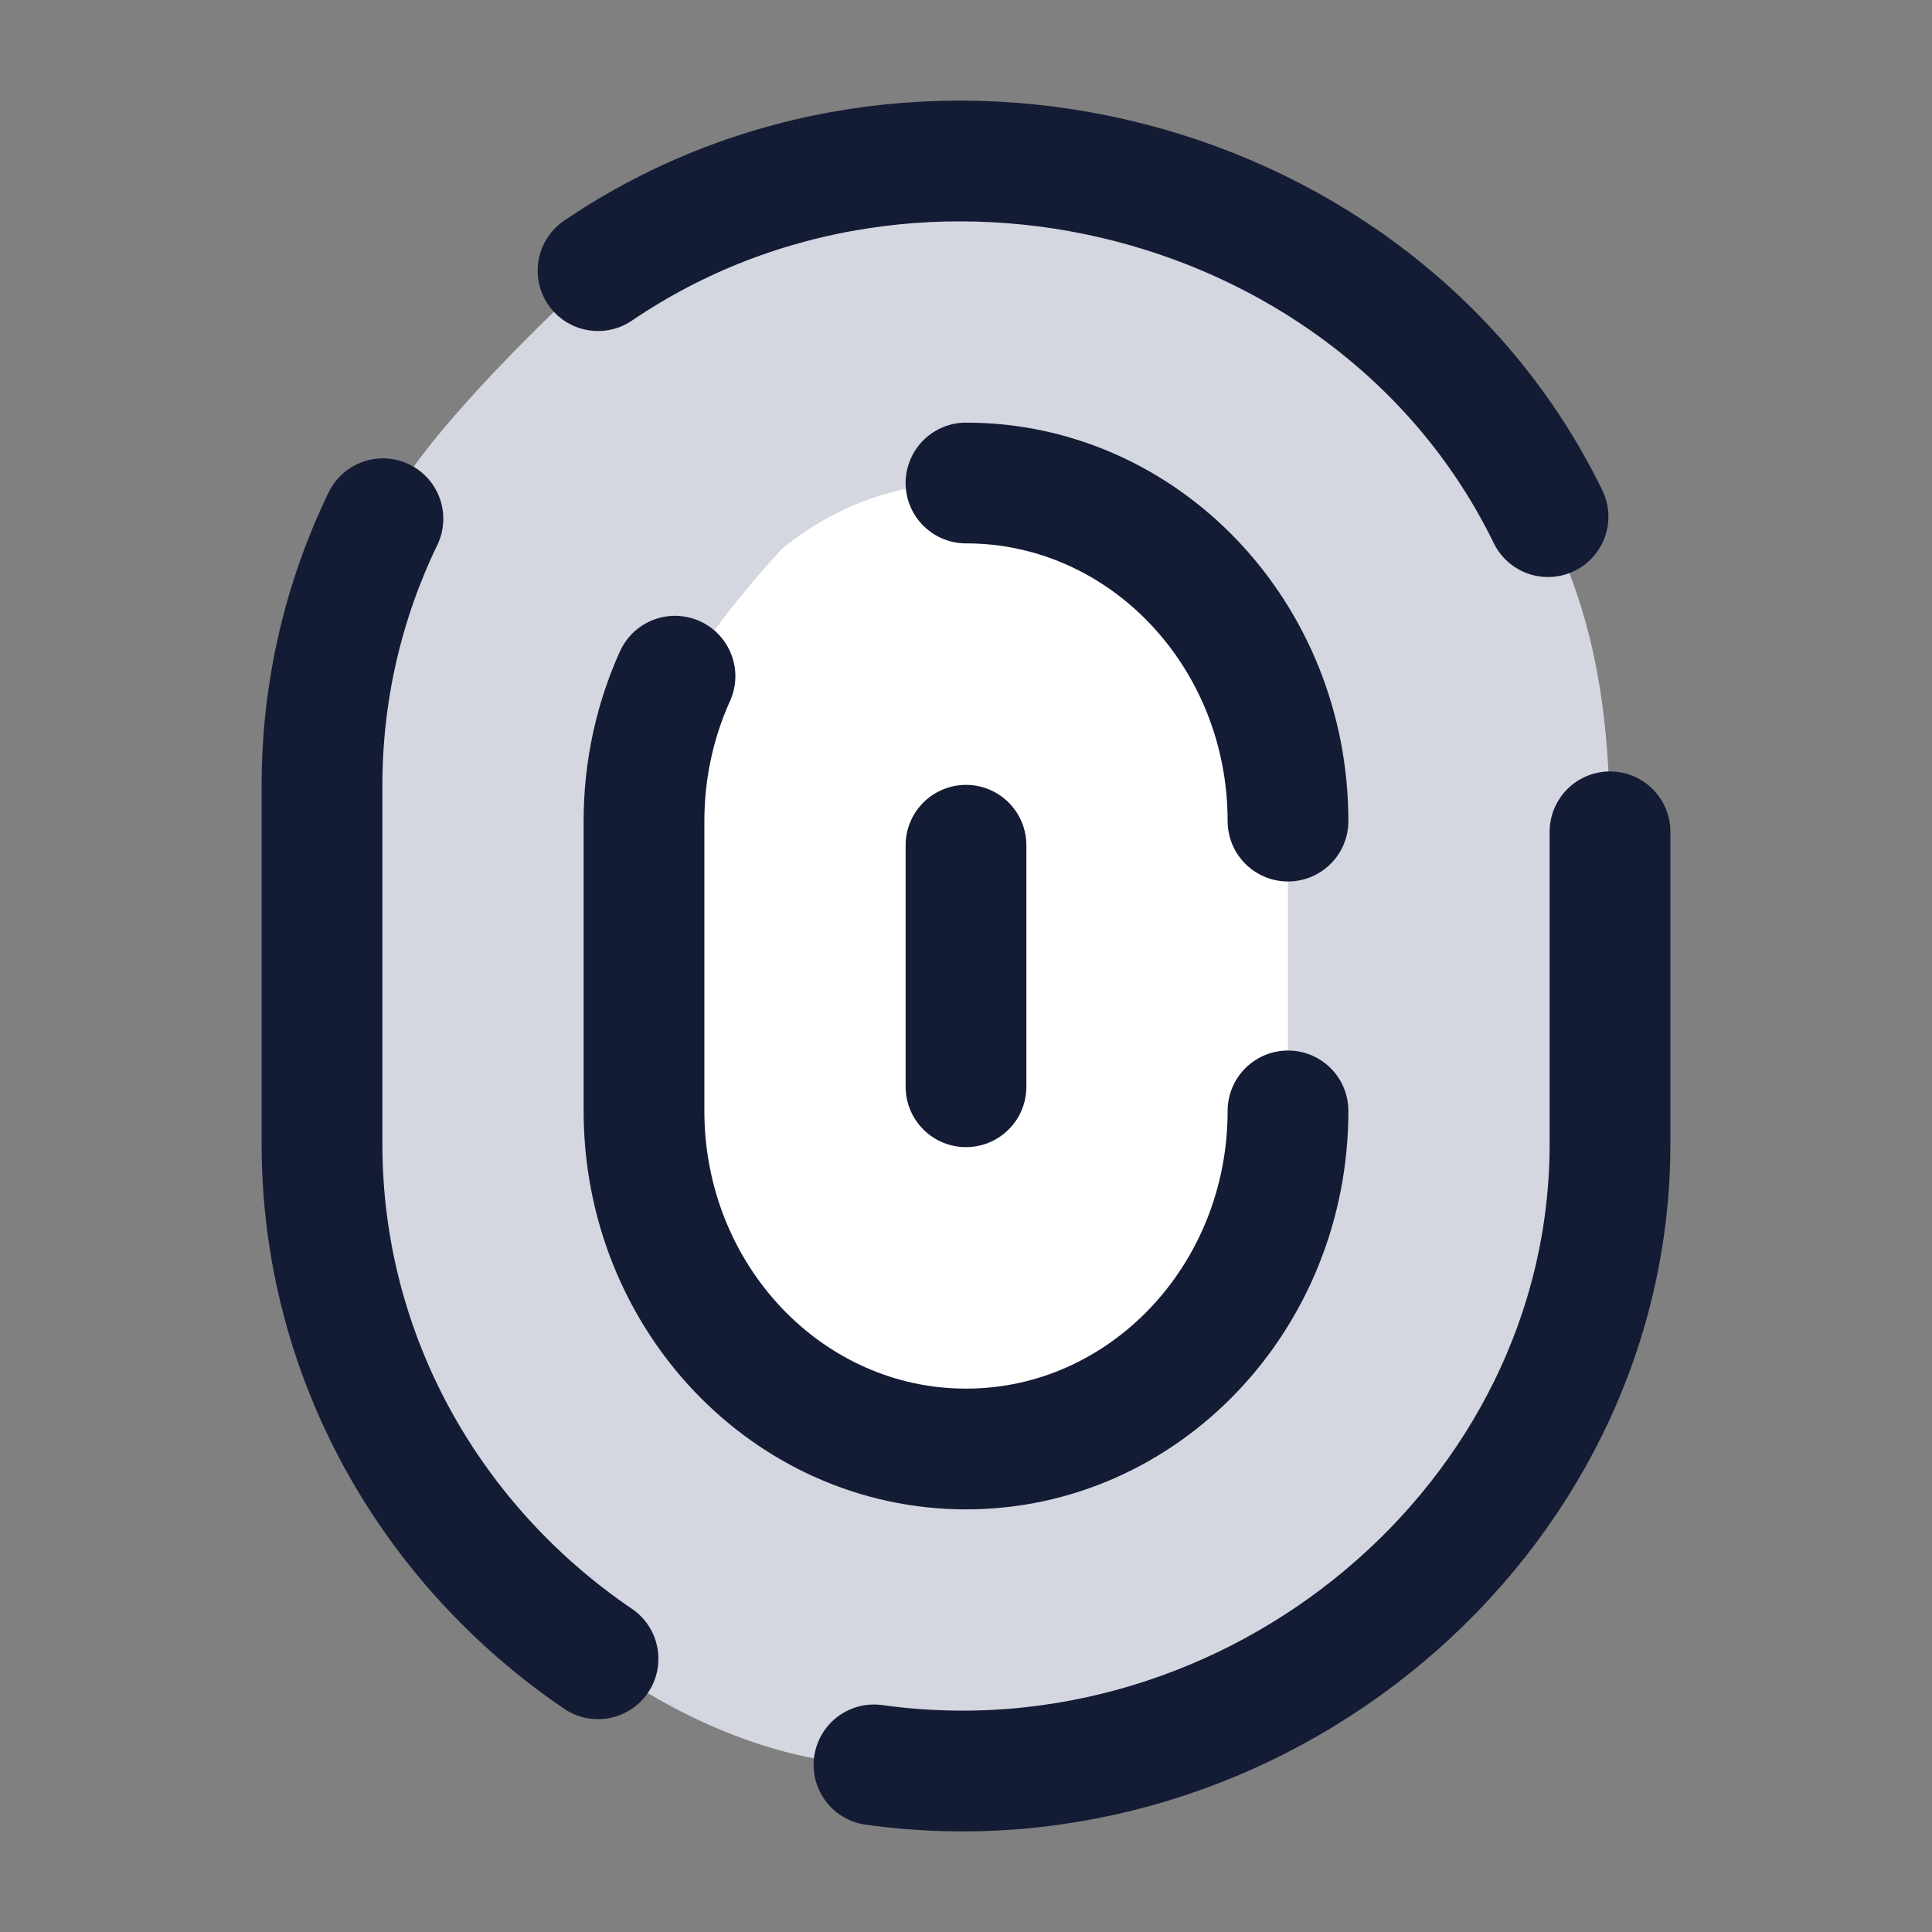 <svg width="24" height="24" viewBox="0 0 24 24" fill="none" xmlns="http://www.w3.org/2000/svg">
<rect x="0" y="0" width="24" height="24" fill="#808080" stroke="none"/>
<path d="M4 9.758V14.21C4 16.858 5.356 19.198 7.429 20.606C7.948 21.032 9.361 21.892 10.857 21.924C15.584 22.582 20 18.895 20 14.21V10.333C20 8 19.487 7.168 19.23 6.418C17.136 2.124 11.4 0.664 7.429 3.362C6.677 4.038 5.09 5.6 4.757 6.444C4.271 7.45 4 8.573 4 9.758Z" fill="#D4D7E0"/>
<path d="M8 10.655V13.326C8 14.915 8.678 16.319 9.714 17.163C9.974 17.419 10.681 17.935 11.429 17.954C13.792 18.349 16 16.137 16 13.326V11C16 9.6 15.743 9.101 15.615 8.651C14.568 6.075 11.7 5.198 9.714 6.817C9.338 7.223 8.545 8.16 8.379 8.667C8.136 9.27 8 9.944 8 10.655Z" fill="white"/>
<path d="M7.429 3.362C11.4 0.664 17.136 2.124 19.23 6.418M10.857 21.924C15.584 22.582 20 18.895 20 14.21V10.333M7.429 20.606C5.356 19.198 4 16.858 4 14.21V9.758C4 8.573 4.271 7.45 4.757 6.444" stroke="#141B34" stroke-width="1.5" stroke-linecap="round" stroke-linejoin="round"/>
<path d="M16 13.8C16 16.12 14.209 18 12 18C9.791 18 8 16.12 8 13.8V10.2C8 9.556 8.138 8.946 8.385 8.4M12 6C14.209 6 16 7.88 16 10.2" stroke="#141B34" stroke-width="1.5" stroke-linecap="round" stroke-linejoin="round"/>
<path d="M12 10.5L12 13.5" stroke="#141B34" stroke-width="1.5" stroke-linecap="round" stroke-linejoin="round"/>
</svg>
